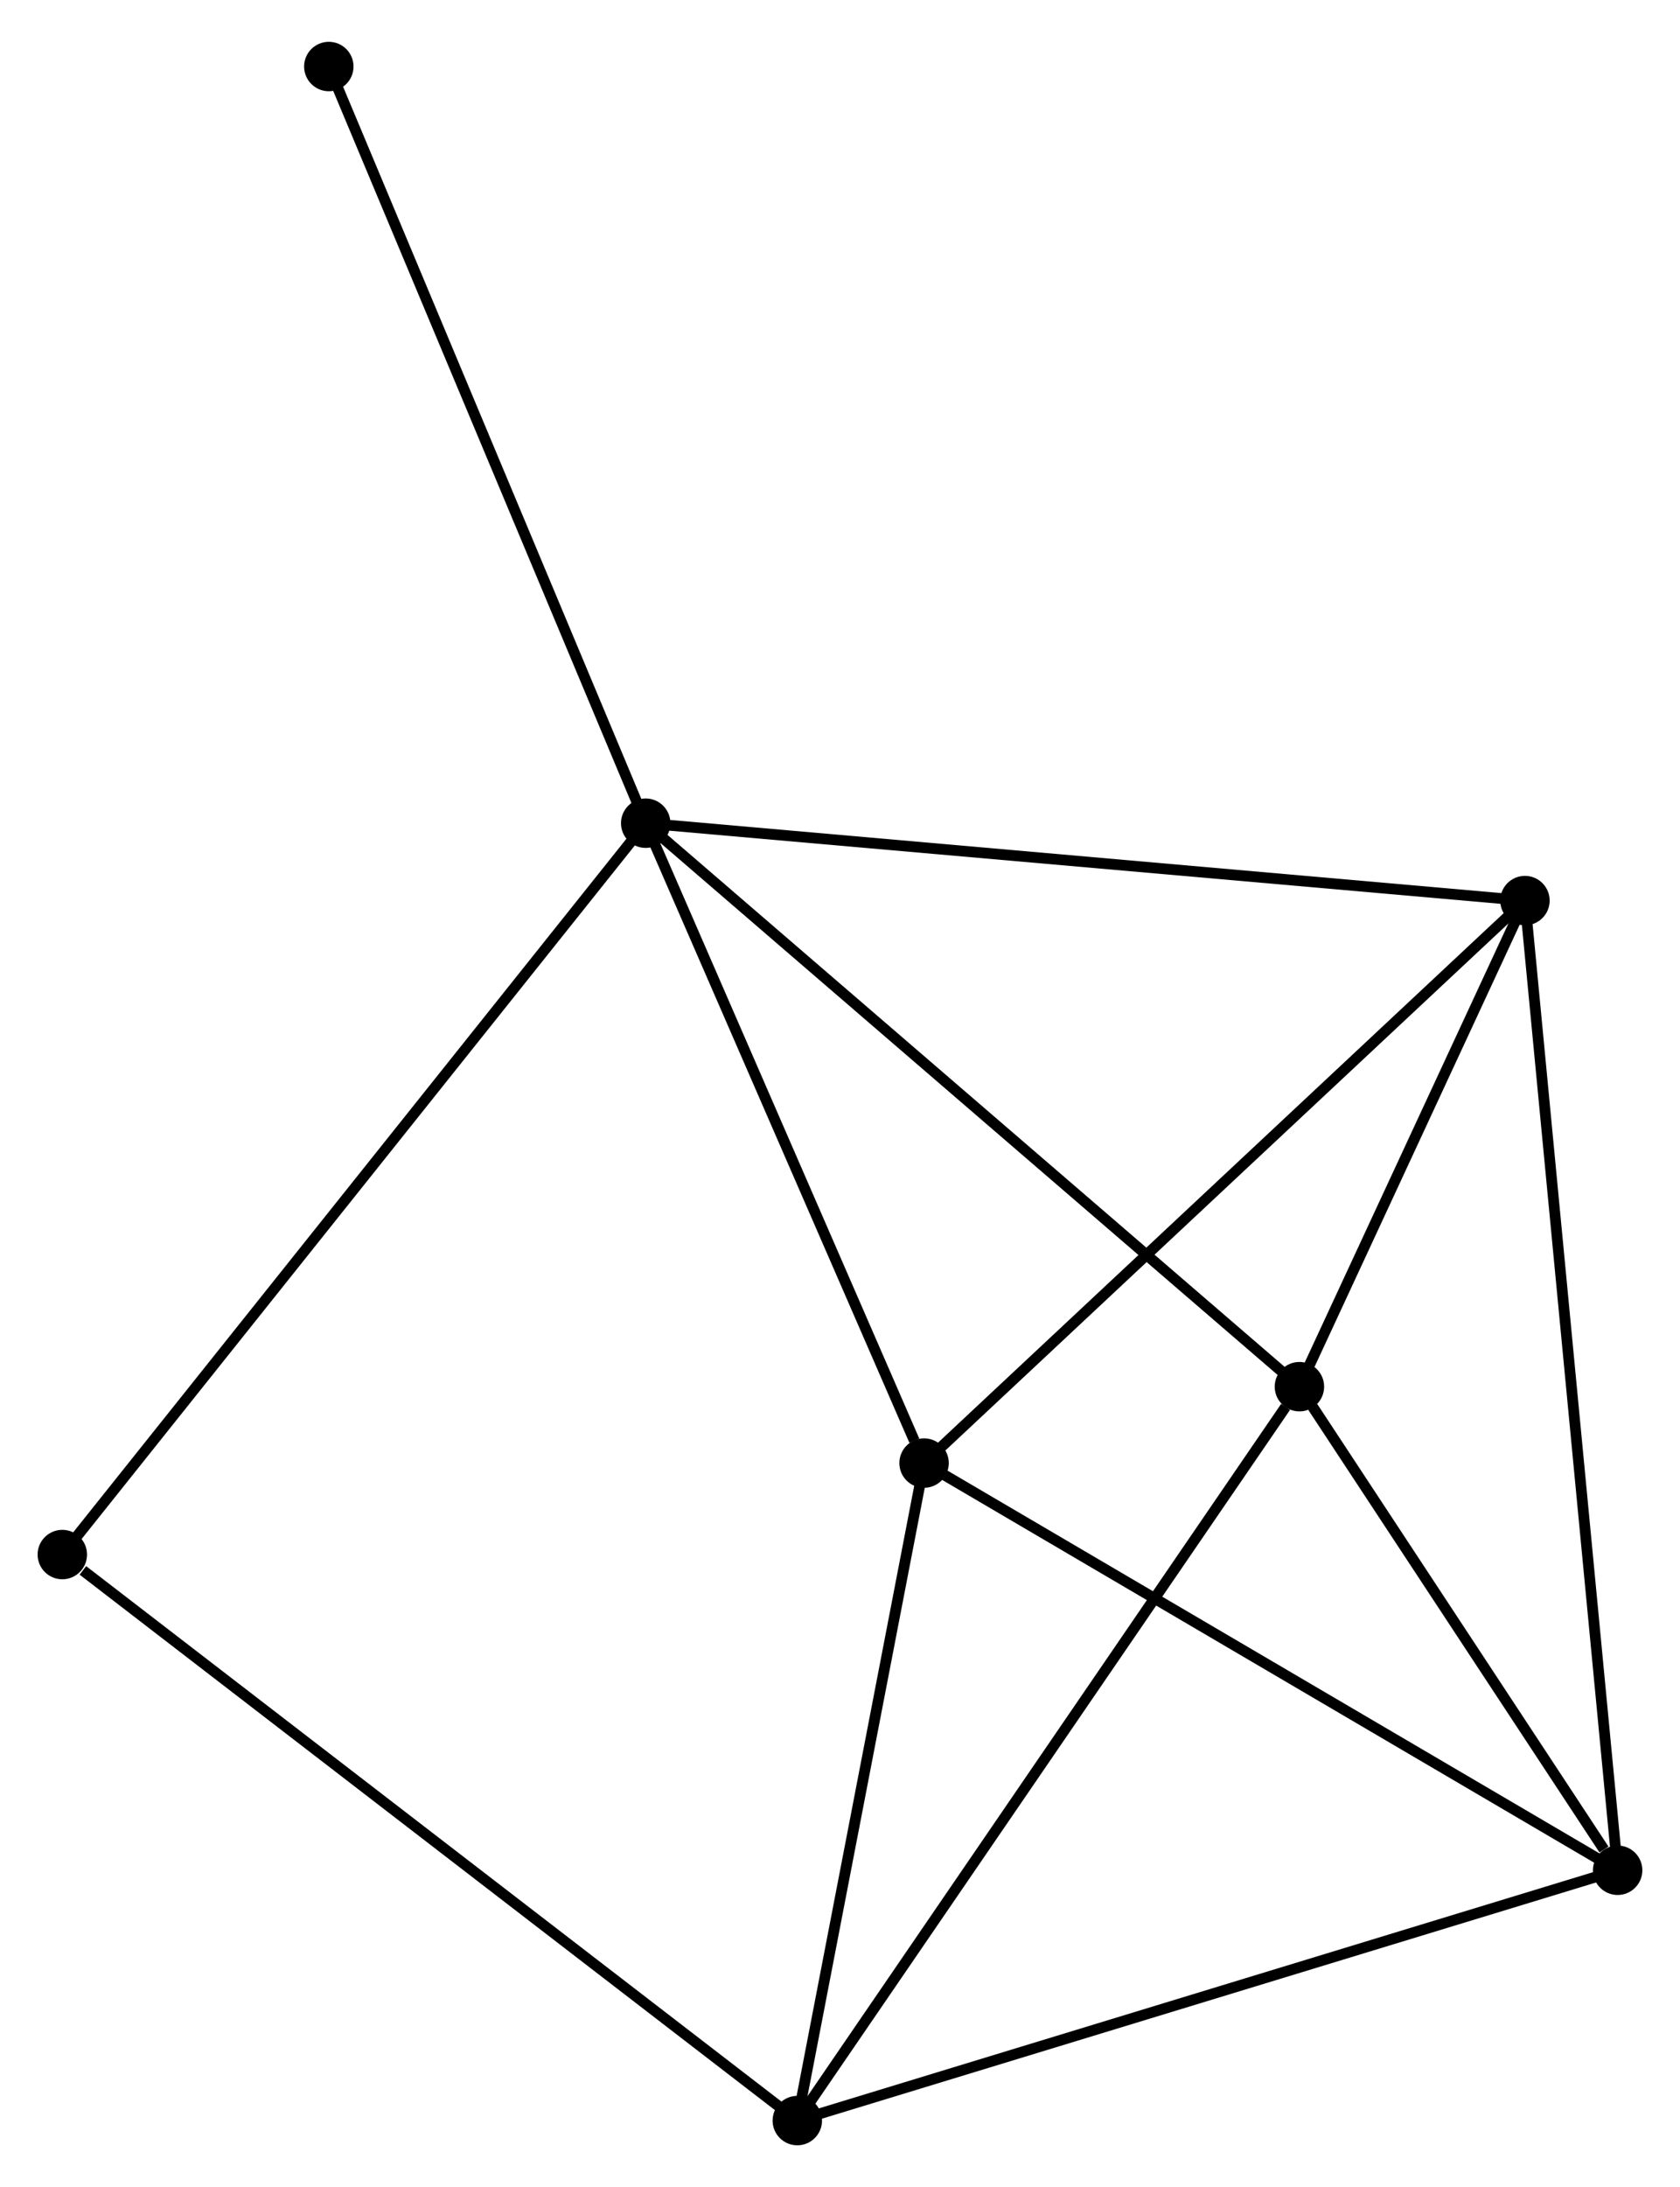 <?xml version="1.0" encoding="UTF-8" standalone="no"?>
<!DOCTYPE svg PUBLIC "-//W3C//DTD SVG 1.1//EN"
 "http://www.w3.org/Graphics/SVG/1.1/DTD/svg11.dtd">
<!-- Generated by graphviz version 2.36.0 (20140111.2315)
 -->
<!-- Title: %3 Pages: 1 -->
<svg width="156pt" height="203pt"
 viewBox="0.00 0.00 156.36 202.69" xmlns="http://www.w3.org/2000/svg" xmlns:xlink="http://www.w3.org/1999/xlink">
<g id="graph0" class="graph" transform="scale(1 1) rotate(0) translate(4 198.688)">
<title>%3</title>
<!-- 0 -->
<g id="node1" class="node"><title>0</title>
<ellipse fill="black" stroke="black" cx="56.096" cy="-122.495" rx="1.8" ry="1.8"/>
</g>
<!-- 2 -->
<g id="node2" class="node"><title>2</title>
<ellipse fill="black" stroke="black" cx="137.929" cy="-115.296" rx="1.8" ry="1.8"/>
</g>
<!-- 0&#45;&#45;2 -->
<g id="edge1" class="edge"><title>0&#45;&#45;2</title>
<path fill="none" stroke="black" d="M58.119,-122.317C69.441,-121.321 124.84,-116.448 135.977,-115.468"/>
</g>
<!-- 4 -->
<g id="node3" class="node"><title>4</title>
<ellipse fill="black" stroke="black" cx="82.004" cy="-62.968" rx="1.8" ry="1.8"/>
</g>
<!-- 0&#45;&#45;4 -->
<g id="edge2" class="edge"><title>0&#45;&#45;4</title>
<path fill="none" stroke="black" d="M56.843,-120.778C60.56,-112.238 77.037,-74.382 81.098,-65.052"/>
</g>
<!-- 5 -->
<g id="node4" class="node"><title>5</title>
<ellipse fill="black" stroke="black" cx="116.939" cy="-70.075" rx="1.8" ry="1.8"/>
</g>
<!-- 0&#45;&#45;5 -->
<g id="edge3" class="edge"><title>0&#45;&#45;5</title>
<path fill="none" stroke="black" d="M57.6,-121.199C65.945,-114.01 106.494,-79.074 115.264,-71.518"/>
</g>
<!-- 6 -->
<g id="node5" class="node"><title>6</title>
<ellipse fill="black" stroke="black" cx="1.8" cy="-54.457" rx="1.8" ry="1.8"/>
</g>
<!-- 0&#45;&#45;6 -->
<g id="edge4" class="edge"><title>0&#45;&#45;6</title>
<path fill="none" stroke="black" d="M54.962,-121.074C47.896,-112.22 9.976,-64.702 2.928,-55.87"/>
</g>
<!-- 7 -->
<g id="node6" class="node"><title>7</title>
<ellipse fill="black" stroke="black" cx="26.603" cy="-192.888" rx="1.8" ry="1.8"/>
</g>
<!-- 0&#45;&#45;7 -->
<g id="edge5" class="edge"><title>0&#45;&#45;7</title>
<path fill="none" stroke="black" d="M55.367,-124.235C51.322,-133.889 31.666,-180.803 27.415,-190.95"/>
</g>
<!-- 2&#45;&#45;4 -->
<g id="edge11" class="edge"><title>2&#45;&#45;4</title>
<path fill="none" stroke="black" d="M136.547,-114.003C128.877,-106.826 91.605,-71.952 83.544,-64.409"/>
</g>
<!-- 2&#45;&#45;5 -->
<g id="edge12" class="edge"><title>2&#45;&#45;5</title>
<path fill="none" stroke="black" d="M137.027,-113.353C133.574,-105.915 121.22,-79.299 117.814,-71.961"/>
</g>
<!-- 3 -->
<g id="node8" class="node"><title>3</title>
<ellipse fill="black" stroke="black" cx="146.556" cy="-25.087" rx="1.8" ry="1.8"/>
</g>
<!-- 2&#45;&#45;3 -->
<g id="edge10" class="edge"><title>2&#45;&#45;3</title>
<path fill="none" stroke="black" d="M138.109,-113.412C139.232,-101.672 145.257,-38.67 146.376,-26.96"/>
</g>
<!-- 1 -->
<g id="node7" class="node"><title>1</title>
<ellipse fill="black" stroke="black" cx="70.207" cy="-1.8" rx="1.8" ry="1.8"/>
</g>
<!-- 1&#45;&#45;4 -->
<g id="edge7" class="edge"><title>1&#45;&#45;4</title>
<path fill="none" stroke="black" d="M70.6,-3.835C72.391,-13.122 79.779,-51.431 81.598,-60.863"/>
</g>
<!-- 1&#45;&#45;5 -->
<g id="edge8" class="edge"><title>1&#45;&#45;5</title>
<path fill="none" stroke="black" d="M71.362,-3.488C77.772,-12.852 108.916,-58.354 115.652,-68.196"/>
</g>
<!-- 1&#45;&#45;6 -->
<g id="edge9" class="edge"><title>1&#45;&#45;6</title>
<path fill="none" stroke="black" d="M68.779,-2.9C60.029,-9.634 13.736,-45.269 3.715,-52.983"/>
</g>
<!-- 1&#45;&#45;3 -->
<g id="edge6" class="edge"><title>1&#45;&#45;3</title>
<path fill="none" stroke="black" d="M72.095,-2.376C82.658,-5.597 134.344,-21.362 144.734,-24.531"/>
</g>
<!-- 3&#45;&#45;4 -->
<g id="edge13" class="edge"><title>3&#45;&#45;4</title>
<path fill="none" stroke="black" d="M144.96,-26.023C136.107,-31.218 93.086,-56.465 83.781,-61.925"/>
</g>
<!-- 3&#45;&#45;5 -->
<g id="edge14" class="edge"><title>3&#45;&#45;5</title>
<path fill="none" stroke="black" d="M145.283,-27.02C140.411,-34.42 122.98,-60.899 118.174,-68.199"/>
</g>
</g>
</svg>
